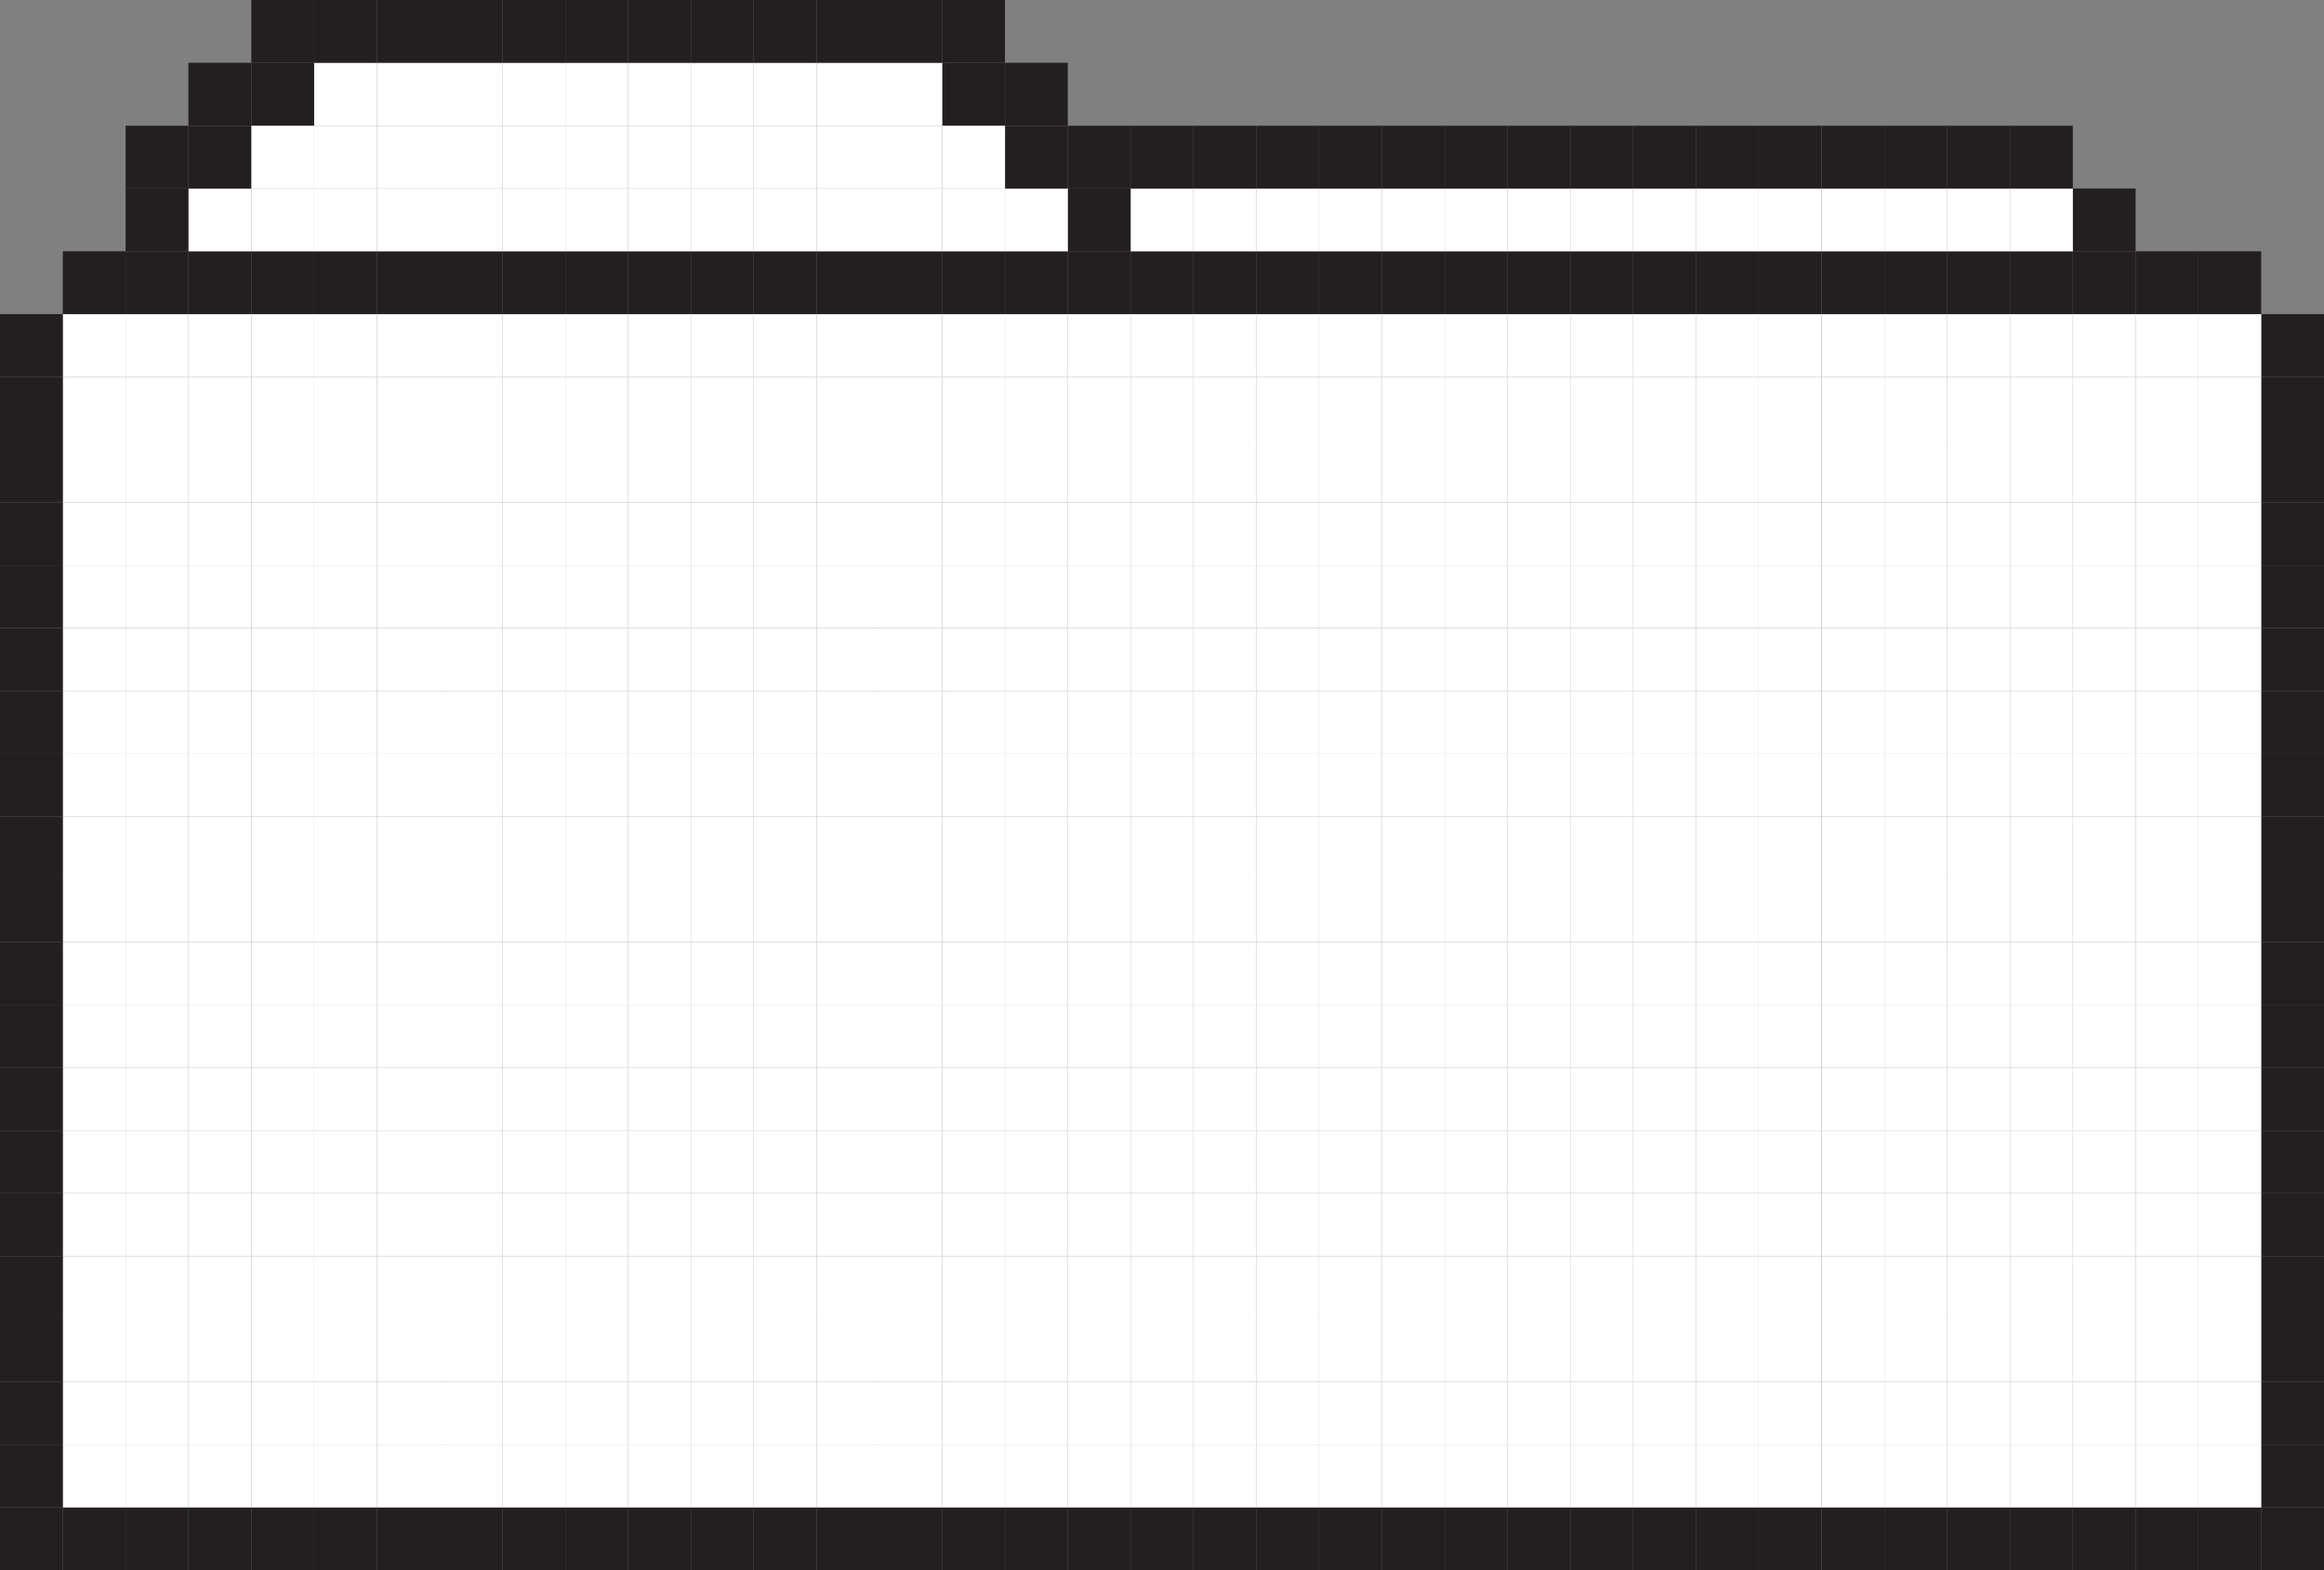 <?xml version="1.0" encoding="UTF-8"?><svg id="b" xmlns="http://www.w3.org/2000/svg" viewBox="0 0 183.19 123.78"><rect x="0" y="0" width="183.19" height="123.78" fill="#808080" stroke="none"/><defs><style>.e{fill:#fff;}.e,.f{stroke-width:0px;}.f{fill:#231f20;}</style></defs><g id="c"><g id="d"><rect class="f" x="178.24" y="118.83" width="4.95" height="4.95"/><rect class="f" x="178.24" y="113.88" width="4.95" height="4.95"/><rect class="f" x="178.24" y="108.93" width="4.95" height="4.95"/><rect class="f" x="178.24" y="103.98" width="4.95" height="4.95"/><rect class="f" x="178.24" y="99.03" width="4.95" height="4.95"/><rect class="f" x="178.24" y="94.08" width="4.95" height="4.95"/><rect class="f" x="178.24" y="89.12" width="4.95" height="4.95"/><rect class="f" x="178.24" y="84.17" width="4.95" height="4.95"/><rect class="f" x="178.24" y="79.22" width="4.95" height="4.95"/><rect class="f" x="178.24" y="74.27" width="4.95" height="4.95"/><rect class="f" x="178.24" y="69.32" width="4.95" height="4.95"/><rect class="f" x="178.24" y="64.37" width="4.95" height="4.95"/><rect class="f" x="178.24" y="59.42" width="4.95" height="4.95"/><rect class="f" x="178.24" y="54.47" width="4.95" height="4.95"/><rect class="f" x="178.24" y="49.52" width="4.95" height="4.95"/><rect class="f" x="178.24" y="44.56" width="4.95" height="4.95"/><rect class="f" x="178.24" y="39.61" width="4.95" height="4.95"/><rect class="f" x="178.24" y="34.66" width="4.95" height="4.95"/><rect class="f" x="178.24" y="29.71" width="4.95" height="4.95"/><rect class="f" x="178.24" y="24.76" width="4.95" height="4.95"/><rect class="f" x="173.29" y="118.83" width="4.95" height="4.95"/><rect class="e" x="173.29" y="113.88" width="4.95" height="4.95"/><rect class="e" x="173.29" y="108.93" width="4.95" height="4.95"/><rect class="e" x="173.29" y="103.98" width="4.95" height="4.95"/><rect class="e" x="173.29" y="99.03" width="4.95" height="4.95"/><rect class="e" x="173.29" y="94.08" width="4.95" height="4.95"/><rect class="e" x="173.29" y="89.12" width="4.95" height="4.95"/><rect class="e" x="173.29" y="84.17" width="4.95" height="4.95"/><rect class="e" x="173.29" y="79.22" width="4.95" height="4.95"/><rect class="e" x="173.29" y="74.27" width="4.95" height="4.95"/><rect class="e" x="173.29" y="69.32" width="4.95" height="4.95"/><rect class="e" x="173.29" y="64.37" width="4.95" height="4.95"/><rect class="e" x="173.29" y="59.42" width="4.95" height="4.95"/><rect class="e" x="173.29" y="54.47" width="4.95" height="4.95"/><rect class="e" x="173.29" y="49.52" width="4.95" height="4.95"/><rect class="e" x="173.29" y="44.56" width="4.95" height="4.95"/><rect class="e" x="173.29" y="39.61" width="4.95" height="4.95"/><rect class="e" x="173.29" y="34.66" width="4.95" height="4.95"/><rect class="e" x="173.29" y="29.71" width="4.95" height="4.95"/><rect class="e" x="173.29" y="24.76" width="4.95" height="4.95"/><rect class="f" x="173.29" y="19.81" width="4.95" height="4.95"/><rect class="f" x="168.34" y="118.83" width="4.95" height="4.95"/><rect class="e" x="168.34" y="113.88" width="4.95" height="4.95"/><rect class="e" x="168.34" y="108.93" width="4.95" height="4.95"/><rect class="e" x="168.34" y="103.98" width="4.95" height="4.95"/><rect class="e" x="168.34" y="99.03" width="4.95" height="4.95"/><rect class="e" x="168.34" y="94.08" width="4.95" height="4.95"/><rect class="e" x="168.34" y="89.12" width="4.95" height="4.95"/><rect class="e" x="168.34" y="84.17" width="4.95" height="4.95"/><rect class="e" x="168.34" y="79.22" width="4.95" height="4.95"/><rect class="e" x="168.34" y="74.27" width="4.95" height="4.95"/><rect class="e" x="168.34" y="69.32" width="4.95" height="4.95"/><rect class="e" x="168.34" y="64.37" width="4.95" height="4.95"/><rect class="e" x="168.34" y="59.42" width="4.95" height="4.95"/><rect class="e" x="168.34" y="54.47" width="4.95" height="4.95"/><rect class="e" x="168.34" y="49.52" width="4.95" height="4.95"/><rect class="e" x="168.34" y="44.56" width="4.95" height="4.95"/><rect class="e" x="168.34" y="39.61" width="4.95" height="4.95"/><rect class="e" x="168.34" y="34.66" width="4.95" height="4.95"/><rect class="e" x="168.34" y="29.71" width="4.95" height="4.95"/><rect class="e" x="168.34" y="24.76" width="4.95" height="4.95"/><rect class="f" x="168.34" y="19.81" width="4.95" height="4.95"/><rect class="f" x="163.39" y="118.83" width="4.95" height="4.95"/><rect class="e" x="163.39" y="113.88" width="4.95" height="4.95"/><rect class="e" x="163.39" y="108.93" width="4.95" height="4.95"/><rect class="e" x="163.39" y="103.98" width="4.95" height="4.95"/><rect class="e" x="163.39" y="99.03" width="4.95" height="4.95"/><rect class="e" x="163.39" y="94.08" width="4.95" height="4.95"/><rect class="e" x="163.39" y="89.12" width="4.95" height="4.95"/><rect class="e" x="163.39" y="84.17" width="4.95" height="4.95"/><rect class="e" x="163.39" y="79.22" width="4.95" height="4.95"/><rect class="e" x="163.39" y="74.27" width="4.95" height="4.95"/><rect class="e" x="163.39" y="69.32" width="4.95" height="4.95"/><rect class="e" x="163.39" y="64.37" width="4.95" height="4.95"/><rect class="e" x="163.39" y="59.42" width="4.95" height="4.95"/><rect class="e" x="163.39" y="54.47" width="4.95" height="4.95"/><rect class="e" x="163.39" y="49.52" width="4.95" height="4.95"/><rect class="e" x="163.39" y="44.56" width="4.95" height="4.95"/><rect class="e" x="163.39" y="39.61" width="4.95" height="4.95"/><rect class="e" x="163.39" y="34.66" width="4.95" height="4.95"/><rect class="e" x="163.39" y="29.71" width="4.95" height="4.95"/><rect class="e" x="163.39" y="24.76" width="4.95" height="4.95"/><rect class="f" x="163.39" y="19.81" width="4.95" height="4.95"/><rect class="f" x="163.39" y="14.86" width="4.95" height="4.95"/><rect class="f" x="158.44" y="118.83" width="4.95" height="4.95"/><rect class="e" x="158.44" y="113.88" width="4.95" height="4.95"/><rect class="e" x="158.44" y="108.93" width="4.95" height="4.95"/><rect class="e" x="158.44" y="103.98" width="4.95" height="4.95"/><rect class="e" x="158.44" y="99.03" width="4.95" height="4.95"/><rect class="e" x="158.44" y="94.08" width="4.95" height="4.95"/><rect class="e" x="158.44" y="89.12" width="4.95" height="4.95"/><rect class="e" x="158.44" y="84.17" width="4.95" height="4.95"/><rect class="e" x="158.44" y="79.22" width="4.95" height="4.95"/><rect class="e" x="158.44" y="74.27" width="4.95" height="4.95"/><rect class="e" x="158.44" y="69.32" width="4.95" height="4.95"/><rect class="e" x="158.44" y="64.37" width="4.95" height="4.95"/><rect class="e" x="158.44" y="59.42" width="4.95" height="4.95"/><rect class="e" x="158.44" y="54.47" width="4.95" height="4.95"/><rect class="e" x="158.44" y="49.52" width="4.95" height="4.95"/><rect class="e" x="158.44" y="44.56" width="4.95" height="4.95"/><rect class="e" x="158.44" y="39.61" width="4.95" height="4.95"/><rect class="e" x="158.44" y="34.66" width="4.95" height="4.95"/><rect class="e" x="158.44" y="29.71" width="4.95" height="4.95"/><rect class="e" x="158.44" y="24.76" width="4.95" height="4.95"/><rect class="f" x="158.44" y="19.81" width="4.95" height="4.95"/><rect class="e" x="158.44" y="14.86" width="4.95" height="4.95"/><rect class="f" x="158.44" y="9.91" width="4.95" height="4.95"/><rect class="f" x="153.49" y="118.83" width="4.95" height="4.95"/><rect class="e" x="153.49" y="113.88" width="4.95" height="4.95"/><rect class="e" x="153.49" y="108.93" width="4.95" height="4.95"/><rect class="e" x="153.49" y="103.98" width="4.95" height="4.95"/><rect class="e" x="153.49" y="99.03" width="4.95" height="4.95"/><rect class="e" x="153.49" y="94.08" width="4.95" height="4.95"/><rect class="e" x="153.49" y="89.12" width="4.95" height="4.95"/><rect class="e" x="153.49" y="84.17" width="4.95" height="4.95"/><rect class="e" x="153.49" y="79.22" width="4.95" height="4.95"/><rect class="e" x="153.49" y="74.27" width="4.95" height="4.95"/><rect class="e" x="153.49" y="69.32" width="4.95" height="4.95"/><rect class="e" x="153.49" y="64.37" width="4.95" height="4.95"/><rect class="e" x="153.49" y="59.42" width="4.95" height="4.95"/><rect class="e" x="153.49" y="54.47" width="4.95" height="4.95"/><rect class="e" x="153.49" y="49.52" width="4.95" height="4.95"/><rect class="e" x="153.49" y="44.56" width="4.95" height="4.95"/><rect class="e" x="153.49" y="39.61" width="4.95" height="4.95"/><rect class="e" x="153.49" y="34.66" width="4.95" height="4.95"/><rect class="e" x="153.49" y="29.71" width="4.95" height="4.95"/><rect class="e" x="153.49" y="24.76" width="4.95" height="4.95"/><rect class="f" x="153.49" y="19.81" width="4.95" height="4.95"/><rect class="e" x="153.49" y="14.86" width="4.95" height="4.95"/><rect class="f" x="153.49" y="9.91" width="4.95" height="4.95"/><rect class="f" x="148.54" y="118.83" width="4.95" height="4.95"/><rect class="e" x="148.54" y="113.88" width="4.95" height="4.95"/><rect class="e" x="148.54" y="108.93" width="4.95" height="4.95"/><rect class="e" x="148.54" y="103.98" width="4.95" height="4.95"/><rect class="e" x="148.54" y="99.03" width="4.95" height="4.95"/><rect class="e" x="148.54" y="94.08" width="4.95" height="4.95"/><rect class="e" x="148.54" y="89.12" width="4.95" height="4.95"/><rect class="e" x="148.54" y="84.17" width="4.95" height="4.95"/><rect class="e" x="148.54" y="79.22" width="4.95" height="4.95"/><rect class="e" x="148.54" y="74.27" width="4.95" height="4.95"/><rect class="e" x="148.54" y="69.32" width="4.95" height="4.95"/><rect class="e" x="148.54" y="64.37" width="4.95" height="4.95"/><rect class="e" x="148.54" y="59.42" width="4.95" height="4.95"/><rect class="e" x="148.54" y="54.47" width="4.95" height="4.95"/><rect class="e" x="148.54" y="49.52" width="4.95" height="4.95"/><rect class="e" x="148.54" y="44.56" width="4.95" height="4.95"/><rect class="e" x="148.54" y="39.61" width="4.95" height="4.95"/><rect class="e" x="148.54" y="34.66" width="4.95" height="4.95"/><rect class="e" x="148.54" y="29.71" width="4.95" height="4.95"/><rect class="e" x="148.54" y="24.76" width="4.95" height="4.95"/><rect class="f" x="148.54" y="19.81" width="4.95" height="4.95"/><rect class="e" x="148.54" y="14.86" width="4.95" height="4.95"/><rect class="f" x="148.54" y="9.91" width="4.95" height="4.95"/><rect class="f" x="143.59" y="118.83" width="4.95" height="4.95"/><rect class="e" x="143.59" y="113.88" width="4.95" height="4.95"/><rect class="e" x="143.59" y="108.93" width="4.95" height="4.95"/><rect class="e" x="143.59" y="103.98" width="4.95" height="4.95"/><rect class="e" x="143.59" y="99.03" width="4.95" height="4.95"/><rect class="e" x="143.59" y="94.08" width="4.95" height="4.95"/><rect class="e" x="143.59" y="89.12" width="4.95" height="4.95"/><rect class="e" x="143.59" y="84.17" width="4.95" height="4.95"/><rect class="e" x="143.59" y="79.22" width="4.95" height="4.95"/><rect class="e" x="143.59" y="74.27" width="4.95" height="4.95"/><rect class="e" x="143.59" y="69.32" width="4.95" height="4.95"/><rect class="e" x="143.59" y="64.37" width="4.95" height="4.95"/><rect class="e" x="143.59" y="59.42" width="4.95" height="4.95"/><rect class="e" x="143.59" y="54.47" width="4.95" height="4.95"/><rect class="e" x="143.59" y="49.52" width="4.95" height="4.95"/><rect class="e" x="143.59" y="44.56" width="4.95" height="4.95"/><rect class="e" x="143.59" y="39.61" width="4.95" height="4.95"/><rect class="e" x="143.59" y="34.66" width="4.95" height="4.95"/><rect class="e" x="143.59" y="29.71" width="4.95" height="4.95"/><rect class="e" x="143.59" y="24.76" width="4.95" height="4.95"/><rect class="f" x="143.59" y="19.81" width="4.95" height="4.95"/><rect class="e" x="143.59" y="14.86" width="4.95" height="4.95"/><rect class="f" x="143.59" y="9.91" width="4.95" height="4.95"/><rect class="f" x="138.63" y="118.83" width="4.95" height="4.95"/><rect class="e" x="138.63" y="113.88" width="4.95" height="4.95"/><rect class="e" x="138.63" y="108.93" width="4.95" height="4.95"/><rect class="e" x="138.63" y="103.98" width="4.95" height="4.95"/><rect class="e" x="138.63" y="99.03" width="4.95" height="4.95"/><rect class="e" x="138.63" y="94.08" width="4.95" height="4.95"/><rect class="e" x="138.63" y="89.12" width="4.95" height="4.95"/><rect class="e" x="138.63" y="84.17" width="4.95" height="4.95"/><rect class="e" x="138.63" y="79.22" width="4.95" height="4.95"/><rect class="e" x="138.63" y="74.27" width="4.95" height="4.95"/><rect class="e" x="138.63" y="69.32" width="4.95" height="4.95"/><rect class="e" x="138.63" y="64.37" width="4.95" height="4.95"/><rect class="e" x="138.63" y="59.42" width="4.95" height="4.95"/><rect class="e" x="138.63" y="54.47" width="4.95" height="4.95"/><rect class="e" x="138.63" y="49.52" width="4.95" height="4.95"/><rect class="e" x="138.63" y="44.56" width="4.95" height="4.95"/><rect class="e" x="138.63" y="39.61" width="4.95" height="4.95"/><rect class="e" x="138.63" y="34.66" width="4.95" height="4.95"/><rect class="e" x="138.63" y="29.71" width="4.95" height="4.95"/><rect class="e" x="138.63" y="24.76" width="4.95" height="4.95"/><rect class="f" x="138.63" y="19.81" width="4.95" height="4.95"/><rect class="e" x="138.63" y="14.86" width="4.95" height="4.95"/><rect class="f" x="138.63" y="9.91" width="4.95" height="4.95"/><rect class="f" x="133.68" y="118.83" width="4.95" height="4.95"/><rect class="e" x="133.68" y="113.88" width="4.95" height="4.95"/><rect class="e" x="133.68" y="108.93" width="4.95" height="4.95"/><rect class="e" x="133.68" y="103.98" width="4.95" height="4.95"/><rect class="e" x="133.68" y="99.03" width="4.95" height="4.95"/><rect class="e" x="133.68" y="94.08" width="4.95" height="4.95"/><rect class="e" x="133.68" y="89.12" width="4.95" height="4.95"/><rect class="e" x="133.68" y="84.17" width="4.95" height="4.95"/><rect class="e" x="133.68" y="79.22" width="4.95" height="4.95"/><rect class="e" x="133.68" y="74.27" width="4.95" height="4.95"/><rect class="e" x="133.68" y="69.32" width="4.95" height="4.95"/><rect class="e" x="133.68" y="64.37" width="4.95" height="4.95"/><rect class="e" x="133.68" y="59.42" width="4.95" height="4.95"/><rect class="e" x="133.68" y="54.47" width="4.95" height="4.95"/><rect class="e" x="133.68" y="49.52" width="4.95" height="4.95"/><rect class="e" x="133.68" y="44.56" width="4.95" height="4.95"/><rect class="e" x="133.68" y="39.61" width="4.95" height="4.95"/><rect class="e" x="133.68" y="34.66" width="4.95" height="4.95"/><rect class="e" x="133.68" y="29.71" width="4.95" height="4.95"/><rect class="e" x="133.68" y="24.76" width="4.95" height="4.95"/><rect class="f" x="133.68" y="19.81" width="4.95" height="4.95"/><rect class="e" x="133.68" y="14.86" width="4.95" height="4.95"/><rect class="f" x="133.68" y="9.91" width="4.95" height="4.95"/><rect class="f" x="128.73" y="118.83" width="4.95" height="4.95"/><rect class="e" x="128.73" y="113.88" width="4.95" height="4.95"/><rect class="e" x="128.73" y="108.93" width="4.95" height="4.95"/><rect class="e" x="128.73" y="103.98" width="4.95" height="4.95"/><rect class="e" x="128.73" y="99.03" width="4.95" height="4.95"/><rect class="e" x="128.73" y="94.08" width="4.95" height="4.95"/><rect class="e" x="128.73" y="89.12" width="4.95" height="4.95"/><rect class="e" x="128.73" y="84.17" width="4.95" height="4.95"/><rect class="e" x="128.73" y="79.22" width="4.95" height="4.95"/><rect class="e" x="128.73" y="74.27" width="4.95" height="4.95"/><rect class="e" x="128.73" y="69.32" width="4.95" height="4.95"/><rect class="e" x="128.73" y="64.37" width="4.95" height="4.95"/><rect class="e" x="128.73" y="59.42" width="4.95" height="4.95"/><rect class="e" x="128.73" y="54.47" width="4.95" height="4.95"/><rect class="e" x="128.73" y="49.52" width="4.95" height="4.95"/><rect class="e" x="128.73" y="44.56" width="4.95" height="4.95"/><rect class="e" x="128.73" y="39.61" width="4.95" height="4.95"/><rect class="e" x="128.73" y="34.66" width="4.95" height="4.95"/><rect class="e" x="128.73" y="29.71" width="4.95" height="4.95"/><rect class="e" x="128.73" y="24.76" width="4.95" height="4.95"/><rect class="f" x="128.73" y="19.81" width="4.95" height="4.95"/><rect class="e" x="128.73" y="14.86" width="4.95" height="4.95"/><rect class="f" x="128.73" y="9.91" width="4.95" height="4.95"/><rect class="f" x="123.78" y="118.83" width="4.95" height="4.95"/><rect class="e" x="123.78" y="113.88" width="4.95" height="4.95"/><rect class="e" x="123.78" y="108.93" width="4.95" height="4.95"/><rect class="e" x="123.78" y="103.98" width="4.95" height="4.95"/><rect class="e" x="123.78" y="99.03" width="4.95" height="4.95"/><rect class="e" x="123.78" y="94.08" width="4.95" height="4.95"/><rect class="e" x="123.78" y="89.12" width="4.95" height="4.95"/><rect class="e" x="123.78" y="84.17" width="4.95" height="4.95"/><rect class="e" x="123.78" y="79.22" width="4.95" height="4.95"/><rect class="e" x="123.78" y="74.27" width="4.95" height="4.95"/><rect class="e" x="123.78" y="69.32" width="4.95" height="4.95"/><rect class="e" x="123.78" y="64.37" width="4.95" height="4.95"/><rect class="e" x="123.78" y="59.42" width="4.95" height="4.95"/><rect class="e" x="123.78" y="54.47" width="4.95" height="4.95"/><rect class="e" x="123.78" y="49.52" width="4.95" height="4.95"/><rect class="e" x="123.78" y="44.56" width="4.95" height="4.95"/><rect class="e" x="123.78" y="39.61" width="4.95" height="4.95"/><rect class="e" x="123.78" y="34.66" width="4.95" height="4.95"/><rect class="e" x="123.78" y="29.71" width="4.95" height="4.95"/><rect class="e" x="123.78" y="24.76" width="4.95" height="4.95"/><rect class="f" x="123.78" y="19.81" width="4.95" height="4.95"/><rect class="e" x="123.78" y="14.86" width="4.95" height="4.95"/><rect class="f" x="123.78" y="9.91" width="4.95" height="4.95"/><rect class="f" x="118.83" y="118.83" width="4.95" height="4.95"/><rect class="e" x="118.83" y="113.88" width="4.95" height="4.95"/><rect class="e" x="118.83" y="108.93" width="4.95" height="4.95"/><rect class="e" x="118.83" y="103.98" width="4.95" height="4.95"/><rect class="e" x="118.83" y="99.03" width="4.95" height="4.95"/><rect class="e" x="118.83" y="94.08" width="4.95" height="4.95"/><rect class="e" x="118.83" y="89.12" width="4.95" height="4.95"/><rect class="e" x="118.83" y="84.17" width="4.95" height="4.95"/><rect class="e" x="118.83" y="79.22" width="4.95" height="4.95"/><rect class="e" x="118.83" y="74.27" width="4.95" height="4.95"/><rect class="e" x="118.83" y="69.32" width="4.95" height="4.95"/><rect class="e" x="118.83" y="64.37" width="4.95" height="4.95"/><rect class="e" x="118.83" y="59.42" width="4.95" height="4.95"/><rect class="e" x="118.83" y="54.47" width="4.95" height="4.95"/><rect class="e" x="118.83" y="49.52" width="4.95" height="4.95"/><rect class="e" x="118.83" y="44.56" width="4.95" height="4.95"/><rect class="e" x="118.83" y="39.61" width="4.95" height="4.95"/><rect class="e" x="118.83" y="34.66" width="4.95" height="4.95"/><rect class="e" x="118.83" y="29.71" width="4.95" height="4.95"/><rect class="e" x="118.83" y="24.76" width="4.95" height="4.95"/><rect class="f" x="118.83" y="19.81" width="4.95" height="4.95"/><rect class="e" x="118.83" y="14.86" width="4.95" height="4.95"/><rect class="f" x="118.83" y="9.91" width="4.95" height="4.95"/><rect class="f" x="113.88" y="118.83" width="4.95" height="4.95"/><rect class="e" x="113.88" y="113.88" width="4.95" height="4.95"/><rect class="e" x="113.88" y="108.93" width="4.95" height="4.95"/><rect class="e" x="113.88" y="103.98" width="4.95" height="4.95"/><rect class="e" x="113.88" y="99.03" width="4.95" height="4.95"/><rect class="e" x="113.88" y="94.08" width="4.95" height="4.95"/><rect class="e" x="113.88" y="89.12" width="4.95" height="4.95"/><rect class="e" x="113.88" y="84.17" width="4.95" height="4.95"/><rect class="e" x="113.88" y="79.22" width="4.95" height="4.95"/><rect class="e" x="113.88" y="74.27" width="4.95" height="4.95"/><rect class="e" x="113.88" y="69.32" width="4.95" height="4.95"/><rect class="e" x="113.88" y="64.37" width="4.95" height="4.95"/><rect class="e" x="113.88" y="59.42" width="4.95" height="4.95"/><rect class="e" x="113.88" y="54.47" width="4.95" height="4.95"/><rect class="e" x="113.88" y="49.52" width="4.95" height="4.95"/><rect class="e" x="113.88" y="44.56" width="4.95" height="4.95"/><rect class="e" x="113.88" y="39.61" width="4.95" height="4.95"/><rect class="e" x="113.88" y="34.66" width="4.95" height="4.95"/><rect class="e" x="113.88" y="29.71" width="4.95" height="4.95"/><rect class="e" x="113.88" y="24.76" width="4.95" height="4.95"/><rect class="f" x="113.88" y="19.81" width="4.95" height="4.95"/><rect class="e" x="113.88" y="14.86" width="4.95" height="4.95"/><rect class="f" x="113.88" y="9.91" width="4.95" height="4.95"/><rect class="f" x="108.93" y="118.83" width="4.95" height="4.95"/><rect class="e" x="108.93" y="113.88" width="4.95" height="4.95"/><rect class="e" x="108.93" y="108.93" width="4.95" height="4.95"/><rect class="e" x="108.93" y="103.98" width="4.95" height="4.95"/><rect class="e" x="108.93" y="99.03" width="4.95" height="4.95"/><rect class="e" x="108.93" y="94.08" width="4.95" height="4.95"/><rect class="e" x="108.93" y="89.12" width="4.95" height="4.95"/><rect class="e" x="108.93" y="84.17" width="4.95" height="4.95"/><rect class="e" x="108.93" y="79.22" width="4.95" height="4.95"/><rect class="e" x="108.93" y="74.27" width="4.95" height="4.95"/><rect class="e" x="108.93" y="69.32" width="4.95" height="4.95"/><rect class="e" x="108.93" y="64.37" width="4.95" height="4.95"/><rect class="e" x="108.93" y="59.42" width="4.95" height="4.95"/><rect class="e" x="108.93" y="54.47" width="4.95" height="4.95"/><rect class="e" x="108.93" y="49.52" width="4.95" height="4.95"/><rect class="e" x="108.93" y="44.56" width="4.95" height="4.95"/><rect class="e" x="108.93" y="39.61" width="4.95" height="4.95"/><rect class="e" x="108.93" y="34.66" width="4.95" height="4.95"/><rect class="e" x="108.93" y="29.71" width="4.95" height="4.95"/><rect class="e" x="108.93" y="24.76" width="4.95" height="4.95"/><rect class="f" x="108.93" y="19.81" width="4.95" height="4.95"/><rect class="e" x="108.93" y="14.86" width="4.95" height="4.95"/><rect class="f" x="108.93" y="9.91" width="4.95" height="4.95"/><rect class="f" x="103.98" y="118.83" width="4.95" height="4.95"/><rect class="e" x="103.98" y="113.88" width="4.95" height="4.95"/><rect class="e" x="103.98" y="108.93" width="4.95" height="4.95"/><rect class="e" x="103.98" y="103.98" width="4.95" height="4.95"/><rect class="e" x="103.98" y="99.03" width="4.95" height="4.95"/><rect class="e" x="103.98" y="94.08" width="4.95" height="4.95"/><rect class="e" x="103.98" y="89.12" width="4.95" height="4.95"/><rect class="e" x="103.98" y="84.17" width="4.95" height="4.95"/><rect class="e" x="103.98" y="79.22" width="4.95" height="4.95"/><rect class="e" x="103.98" y="74.27" width="4.95" height="4.95"/><rect class="e" x="103.98" y="69.32" width="4.95" height="4.95"/><rect class="e" x="103.98" y="64.37" width="4.95" height="4.95"/><rect class="e" x="103.98" y="59.42" width="4.95" height="4.95"/><rect class="e" x="103.98" y="54.47" width="4.95" height="4.95"/><rect class="e" x="103.98" y="49.52" width="4.95" height="4.95"/><rect class="e" x="103.98" y="44.56" width="4.95" height="4.95"/><rect class="e" x="103.98" y="39.61" width="4.95" height="4.95"/><rect class="e" x="103.98" y="34.66" width="4.95" height="4.95"/><rect class="e" x="103.98" y="29.71" width="4.95" height="4.95"/><rect class="e" x="103.98" y="24.76" width="4.95" height="4.95"/><rect class="f" x="103.98" y="19.81" width="4.95" height="4.95"/><rect class="e" x="103.98" y="14.86" width="4.95" height="4.95"/><rect class="f" x="103.98" y="9.91" width="4.95" height="4.95"/><rect class="f" x="99.02" y="118.83" width="4.95" height="4.95"/><rect class="e" x="99.02" y="113.88" width="4.95" height="4.95"/><rect class="e" x="99.02" y="108.93" width="4.95" height="4.95"/><rect class="e" x="99.02" y="103.98" width="4.95" height="4.95"/><rect class="e" x="99.02" y="99.03" width="4.95" height="4.95"/><rect class="e" x="99.02" y="94.08" width="4.95" height="4.95"/><rect class="e" x="99.02" y="89.12" width="4.95" height="4.95"/><rect class="e" x="99.02" y="84.17" width="4.95" height="4.95"/><rect class="e" x="99.02" y="79.22" width="4.95" height="4.95"/><rect class="e" x="99.02" y="74.27" width="4.95" height="4.95"/><rect class="e" x="99.02" y="69.32" width="4.95" height="4.95"/><rect class="e" x="99.02" y="64.37" width="4.95" height="4.95"/><rect class="e" x="99.02" y="59.42" width="4.95" height="4.95"/><rect class="e" x="99.02" y="54.47" width="4.95" height="4.95"/><rect class="e" x="99.02" y="49.52" width="4.95" height="4.95"/><rect class="e" x="99.02" y="44.56" width="4.95" height="4.95"/><rect class="e" x="99.02" y="39.61" width="4.95" height="4.95"/><rect class="e" x="99.02" y="34.66" width="4.95" height="4.95"/><rect class="e" x="99.02" y="29.71" width="4.95" height="4.95"/><rect class="e" x="99.02" y="24.76" width="4.95" height="4.95"/><rect class="f" x="99.02" y="19.81" width="4.95" height="4.95"/><rect class="e" x="99.02" y="14.86" width="4.95" height="4.95"/><rect class="f" x="99.02" y="9.91" width="4.95" height="4.95"/><rect class="f" x="94.07" y="118.83" width="4.95" height="4.95"/><rect class="e" x="94.07" y="113.88" width="4.95" height="4.95"/><rect class="e" x="94.07" y="108.93" width="4.95" height="4.95"/><rect class="e" x="94.07" y="103.98" width="4.95" height="4.95"/><rect class="e" x="94.07" y="99.03" width="4.95" height="4.95"/><rect class="e" x="94.07" y="94.08" width="4.95" height="4.95"/><rect class="e" x="94.07" y="89.12" width="4.95" height="4.95"/><rect class="e" x="94.07" y="84.17" width="4.95" height="4.95"/><rect class="e" x="94.07" y="79.22" width="4.95" height="4.95"/><rect class="e" x="94.07" y="74.27" width="4.95" height="4.95"/><rect class="e" x="94.07" y="69.32" width="4.95" height="4.95"/><rect class="e" x="94.07" y="64.37" width="4.95" height="4.95"/><rect class="e" x="94.07" y="59.42" width="4.95" height="4.95"/><rect class="e" x="94.07" y="54.47" width="4.95" height="4.95"/><rect class="e" x="94.07" y="49.52" width="4.95" height="4.95"/><rect class="e" x="94.07" y="44.56" width="4.95" height="4.95"/><rect class="e" x="94.07" y="39.61" width="4.95" height="4.95"/><rect class="e" x="94.07" y="34.66" width="4.95" height="4.95"/><rect class="e" x="94.07" y="29.71" width="4.95" height="4.95"/><rect class="e" x="94.07" y="24.76" width="4.95" height="4.95"/><rect class="f" x="94.07" y="19.81" width="4.95" height="4.95"/><rect class="e" x="94.07" y="14.86" width="4.95" height="4.95"/><rect class="f" x="94.07" y="9.91" width="4.95" height="4.95"/><rect class="f" x="89.12" y="118.83" width="4.95" height="4.95"/><rect class="e" x="89.12" y="113.88" width="4.95" height="4.95"/><rect class="e" x="89.12" y="108.93" width="4.95" height="4.95"/><rect class="e" x="89.12" y="103.98" width="4.95" height="4.95"/><rect class="e" x="89.12" y="99.03" width="4.95" height="4.95"/><rect class="e" x="89.12" y="94.08" width="4.95" height="4.95"/><rect class="e" x="89.12" y="89.12" width="4.95" height="4.95"/><rect class="e" x="89.12" y="84.17" width="4.95" height="4.95"/><rect class="e" x="89.12" y="79.22" width="4.95" height="4.95"/><rect class="e" x="89.12" y="74.27" width="4.95" height="4.95"/><rect class="e" x="89.12" y="69.32" width="4.95" height="4.95"/><rect class="e" x="89.12" y="64.37" width="4.95" height="4.95"/><rect class="e" x="89.12" y="59.42" width="4.95" height="4.95"/><rect class="e" x="89.12" y="54.47" width="4.95" height="4.95"/><rect class="e" x="89.12" y="49.52" width="4.95" height="4.95"/><rect class="e" x="89.12" y="44.56" width="4.95" height="4.95"/><rect class="e" x="89.12" y="39.61" width="4.95" height="4.95"/><rect class="e" x="89.12" y="34.66" width="4.95" height="4.95"/><rect class="e" x="89.12" y="29.71" width="4.95" height="4.95"/><rect class="e" x="89.12" y="24.76" width="4.95" height="4.95"/><rect class="f" x="89.12" y="19.81" width="4.95" height="4.95"/><rect class="e" x="89.12" y="14.86" width="4.95" height="4.95"/><rect class="f" x="89.12" y="9.91" width="4.95" height="4.95"/><rect class="f" x="84.17" y="118.83" width="4.95" height="4.95"/><rect class="e" x="84.17" y="113.88" width="4.95" height="4.95"/><rect class="e" x="84.17" y="108.93" width="4.95" height="4.95"/><rect class="e" x="84.17" y="103.98" width="4.95" height="4.95"/><rect class="e" x="84.17" y="99.03" width="4.95" height="4.95"/><rect class="e" x="84.17" y="94.08" width="4.95" height="4.95"/><rect class="e" x="84.17" y="89.12" width="4.95" height="4.95"/><rect class="e" x="84.17" y="84.17" width="4.95" height="4.95"/><rect class="e" x="84.17" y="79.22" width="4.95" height="4.95"/><rect class="e" x="84.17" y="74.27" width="4.95" height="4.95"/><rect class="e" x="84.17" y="69.32" width="4.95" height="4.95"/><rect class="e" x="84.17" y="64.37" width="4.95" height="4.95"/><rect class="e" x="84.17" y="59.42" width="4.95" height="4.95"/><rect class="e" x="84.17" y="54.47" width="4.95" height="4.95"/><rect class="e" x="84.17" y="49.52" width="4.95" height="4.95"/><rect class="e" x="84.17" y="44.56" width="4.95" height="4.95"/><rect class="e" x="84.17" y="39.61" width="4.95" height="4.95"/><rect class="e" x="84.17" y="34.66" width="4.95" height="4.95"/><rect class="e" x="84.17" y="29.71" width="4.95" height="4.95"/><rect class="e" x="84.17" y="24.76" width="4.95" height="4.95"/><rect class="f" x="84.17" y="19.81" width="4.95" height="4.95"/><rect class="f" x="84.17" y="14.86" width="4.95" height="4.95"/><rect class="f" x="84.17" y="9.91" width="4.95" height="4.95"/><rect class="f" x="79.22" y="118.83" width="4.95" height="4.95"/><rect class="e" x="79.22" y="113.88" width="4.95" height="4.95"/><rect class="e" x="79.22" y="108.93" width="4.95" height="4.95"/><rect class="e" x="79.22" y="103.98" width="4.95" height="4.95"/><rect class="e" x="79.22" y="99.03" width="4.95" height="4.95"/><rect class="e" x="79.22" y="94.08" width="4.95" height="4.95"/><rect class="e" x="79.22" y="89.12" width="4.95" height="4.95"/><rect class="e" x="79.22" y="84.17" width="4.95" height="4.95"/><rect class="e" x="79.22" y="79.22" width="4.95" height="4.95"/><rect class="e" x="79.22" y="74.27" width="4.95" height="4.95"/><rect class="e" x="79.22" y="69.32" width="4.95" height="4.95"/><rect class="e" x="79.22" y="64.37" width="4.95" height="4.95"/><rect class="e" x="79.22" y="59.42" width="4.95" height="4.95"/><rect class="e" x="79.22" y="54.47" width="4.95" height="4.95"/><rect class="e" x="79.22" y="49.52" width="4.95" height="4.95"/><rect class="e" x="79.22" y="44.56" width="4.95" height="4.95"/><rect class="e" x="79.22" y="39.61" width="4.95" height="4.95"/><rect class="e" x="79.22" y="34.66" width="4.95" height="4.95"/><rect class="e" x="79.22" y="29.71" width="4.95" height="4.95"/><rect class="e" x="79.22" y="24.76" width="4.95" height="4.95"/><rect class="f" x="79.22" y="19.81" width="4.95" height="4.95"/><rect class="e" x="79.22" y="14.86" width="4.95" height="4.95"/><rect class="f" x="79.22" y="9.91" width="4.95" height="4.95"/><rect class="f" x="79.22" y="4.95" width="4.95" height="4.95"/><rect class="f" x="74.27" y="118.83" width="4.95" height="4.95"/><rect class="e" x="74.27" y="113.88" width="4.95" height="4.95"/><rect class="e" x="74.27" y="108.93" width="4.95" height="4.95"/><rect class="e" x="74.27" y="103.98" width="4.95" height="4.95"/><rect class="e" x="74.27" y="99.03" width="4.95" height="4.95"/><rect class="e" x="74.27" y="94.08" width="4.95" height="4.95"/><rect class="e" x="74.27" y="89.12" width="4.95" height="4.95"/><rect class="e" x="74.27" y="84.17" width="4.95" height="4.95"/><rect class="e" x="74.27" y="79.22" width="4.95" height="4.95"/><rect class="e" x="74.27" y="74.27" width="4.95" height="4.95"/><rect class="e" x="74.27" y="69.32" width="4.95" height="4.95"/><rect class="e" x="74.27" y="64.37" width="4.95" height="4.95"/><rect class="e" x="74.27" y="59.42" width="4.95" height="4.95"/><rect class="e" x="74.27" y="54.47" width="4.95" height="4.95"/><rect class="e" x="74.27" y="49.52" width="4.95" height="4.95"/><rect class="e" x="74.27" y="44.56" width="4.95" height="4.95"/><rect class="e" x="74.27" y="39.61" width="4.95" height="4.95"/><rect class="e" x="74.27" y="34.66" width="4.95" height="4.95"/><rect class="e" x="74.27" y="29.71" width="4.95" height="4.95"/><rect class="e" x="74.27" y="24.76" width="4.95" height="4.95"/><rect class="f" x="74.27" y="19.81" width="4.95" height="4.95"/><rect class="e" x="74.27" y="14.86" width="4.95" height="4.95"/><rect class="e" x="74.27" y="9.91" width="4.95" height="4.95"/><rect class="f" x="74.27" y="4.95" width="4.95" height="4.95"/><rect class="f" x="74.27" width="4.95" height="4.95"/><rect class="f" x="69.32" y="118.83" width="4.95" height="4.95"/><rect class="e" x="69.32" y="113.88" width="4.95" height="4.95"/><rect class="e" x="69.32" y="108.93" width="4.95" height="4.95"/><rect class="e" x="69.32" y="103.98" width="4.95" height="4.95"/><rect class="e" x="69.32" y="99.03" width="4.95" height="4.95"/><rect class="e" x="69.32" y="94.08" width="4.95" height="4.95"/><rect class="e" x="69.32" y="89.12" width="4.95" height="4.95"/><rect class="e" x="69.32" y="84.17" width="4.95" height="4.95"/><rect class="e" x="69.32" y="79.22" width="4.95" height="4.95"/><rect class="e" x="69.32" y="74.27" width="4.95" height="4.95"/><rect class="e" x="69.32" y="69.32" width="4.95" height="4.95"/><rect class="e" x="69.32" y="64.37" width="4.95" height="4.95"/><rect class="e" x="69.32" y="59.42" width="4.95" height="4.95"/><rect class="e" x="69.32" y="54.47" width="4.95" height="4.95"/><rect class="e" x="69.32" y="49.52" width="4.95" height="4.95"/><rect class="e" x="69.32" y="44.56" width="4.95" height="4.95"/><rect class="e" x="69.32" y="39.61" width="4.95" height="4.95"/><rect class="e" x="69.32" y="34.66" width="4.95" height="4.95"/><rect class="e" x="69.32" y="29.71" width="4.95" height="4.95"/><rect class="e" x="69.32" y="24.76" width="4.95" height="4.95"/><rect class="f" x="69.32" y="19.81" width="4.95" height="4.95"/><rect class="e" x="69.32" y="14.86" width="4.95" height="4.95"/><rect class="e" x="69.32" y="9.91" width="4.95" height="4.95"/><rect class="e" x="69.32" y="4.95" width="4.95" height="4.95"/><rect class="f" x="69.32" width="4.95" height="4.95"/><rect class="f" x="64.37" y="118.83" width="4.95" height="4.95"/><rect class="e" x="64.37" y="113.88" width="4.95" height="4.95"/><rect class="e" x="64.37" y="108.93" width="4.95" height="4.95"/><rect class="e" x="64.37" y="103.98" width="4.95" height="4.95"/><rect class="e" x="64.37" y="99.03" width="4.95" height="4.95"/><rect class="e" x="64.37" y="94.08" width="4.95" height="4.95"/><rect class="e" x="64.37" y="89.12" width="4.95" height="4.95"/><rect class="e" x="64.37" y="84.17" width="4.95" height="4.95"/><rect class="e" x="64.37" y="79.22" width="4.95" height="4.95"/><rect class="e" x="64.37" y="74.27" width="4.95" height="4.95"/><rect class="e" x="64.37" y="69.32" width="4.95" height="4.95"/><rect class="e" x="64.37" y="64.37" width="4.95" height="4.95"/><rect class="e" x="64.37" y="59.42" width="4.95" height="4.95"/><rect class="e" x="64.37" y="54.47" width="4.95" height="4.95"/><rect class="e" x="64.37" y="49.52" width="4.95" height="4.95"/><rect class="e" x="64.37" y="44.56" width="4.95" height="4.95"/><rect class="e" x="64.37" y="39.61" width="4.95" height="4.95"/><rect class="e" x="64.37" y="34.66" width="4.95" height="4.95"/><rect class="e" x="64.37" y="29.71" width="4.95" height="4.95"/><rect class="e" x="64.37" y="24.76" width="4.95" height="4.95"/><rect class="f" x="64.37" y="19.81" width="4.95" height="4.95"/><rect class="e" x="64.37" y="14.86" width="4.95" height="4.95"/><rect class="e" x="64.37" y="9.91" width="4.95" height="4.95"/><rect class="e" x="64.37" y="4.95" width="4.95" height="4.95"/><rect class="f" x="64.37" width="4.95" height="4.95"/><rect class="f" x="59.42" y="118.83" width="4.95" height="4.95"/><rect class="e" x="59.42" y="113.88" width="4.95" height="4.95"/><rect class="e" x="59.42" y="108.93" width="4.95" height="4.95"/><rect class="e" x="59.42" y="103.98" width="4.95" height="4.95"/><rect class="e" x="59.42" y="99.03" width="4.95" height="4.95"/><rect class="e" x="59.42" y="94.08" width="4.95" height="4.95"/><rect class="e" x="59.42" y="89.12" width="4.95" height="4.95"/><rect class="e" x="59.42" y="84.17" width="4.95" height="4.95"/><rect class="e" x="59.42" y="79.22" width="4.95" height="4.95"/><rect class="e" x="59.42" y="74.27" width="4.95" height="4.95"/><rect class="e" x="59.42" y="69.32" width="4.95" height="4.95"/><rect class="e" x="59.42" y="64.37" width="4.95" height="4.95"/><rect class="e" x="59.42" y="59.42" width="4.95" height="4.95"/><rect class="e" x="59.42" y="54.47" width="4.95" height="4.95"/><rect class="e" x="59.42" y="49.52" width="4.95" height="4.95"/><rect class="e" x="59.42" y="44.56" width="4.95" height="4.95"/><rect class="e" x="59.42" y="39.61" width="4.95" height="4.95"/><rect class="e" x="59.42" y="34.66" width="4.95" height="4.95"/><rect class="e" x="59.42" y="29.71" width="4.95" height="4.95"/><rect class="e" x="59.42" y="24.76" width="4.95" height="4.95"/><rect class="f" x="59.42" y="19.81" width="4.95" height="4.95"/><rect class="e" x="59.42" y="14.86" width="4.95" height="4.95"/><rect class="e" x="59.42" y="9.91" width="4.95" height="4.95"/><rect class="e" x="59.42" y="4.95" width="4.95" height="4.95"/><rect class="f" x="59.42" width="4.95" height="4.95"/><rect class="f" x="54.46" y="118.83" width="4.95" height="4.95"/><rect class="e" x="54.46" y="113.88" width="4.95" height="4.95"/><rect class="e" x="54.46" y="108.93" width="4.95" height="4.95"/><rect class="e" x="54.46" y="103.98" width="4.95" height="4.95"/><rect class="e" x="54.46" y="99.03" width="4.95" height="4.95"/><rect class="e" x="54.46" y="94.08" width="4.95" height="4.95"/><rect class="e" x="54.46" y="89.12" width="4.95" height="4.95"/><rect class="e" x="54.46" y="84.17" width="4.95" height="4.95"/><rect class="e" x="54.46" y="79.22" width="4.95" height="4.95"/><rect class="e" x="54.46" y="74.27" width="4.95" height="4.95"/><rect class="e" x="54.46" y="69.32" width="4.95" height="4.95"/><rect class="e" x="54.46" y="64.37" width="4.95" height="4.95"/><rect class="e" x="54.46" y="59.42" width="4.95" height="4.95"/><rect class="e" x="54.46" y="54.47" width="4.95" height="4.95"/><rect class="e" x="54.46" y="49.52" width="4.95" height="4.95"/><rect class="e" x="54.46" y="44.56" width="4.95" height="4.95"/><rect class="e" x="54.46" y="39.61" width="4.95" height="4.95"/><rect class="e" x="54.46" y="34.66" width="4.95" height="4.95"/><rect class="e" x="54.46" y="29.71" width="4.95" height="4.95"/><rect class="e" x="54.46" y="24.76" width="4.95" height="4.95"/><rect class="f" x="54.46" y="19.81" width="4.95" height="4.95"/><rect class="e" x="54.46" y="14.86" width="4.95" height="4.95"/><rect class="e" x="54.46" y="9.91" width="4.95" height="4.95"/><rect class="e" x="54.46" y="4.95" width="4.95" height="4.95"/><rect class="f" x="54.46" width="4.95" height="4.95"/><rect class="f" x="49.51" y="118.83" width="4.95" height="4.95"/><rect class="e" x="49.51" y="113.88" width="4.95" height="4.95"/><rect class="e" x="49.51" y="108.93" width="4.95" height="4.95"/><rect class="e" x="49.51" y="103.98" width="4.95" height="4.95"/><rect class="e" x="49.51" y="99.03" width="4.95" height="4.95"/><rect class="e" x="49.51" y="94.08" width="4.95" height="4.95"/><rect class="e" x="49.51" y="89.12" width="4.95" height="4.95"/><rect class="e" x="49.51" y="84.17" width="4.95" height="4.95"/><rect class="e" x="49.51" y="79.22" width="4.95" height="4.95"/><rect class="e" x="49.51" y="74.27" width="4.95" height="4.95"/><rect class="e" x="49.51" y="69.32" width="4.95" height="4.95"/><rect class="e" x="49.51" y="64.37" width="4.95" height="4.95"/><rect class="e" x="49.51" y="59.42" width="4.95" height="4.95"/><rect class="e" x="49.51" y="54.47" width="4.95" height="4.95"/><rect class="e" x="49.51" y="49.52" width="4.95" height="4.95"/><rect class="e" x="49.51" y="44.56" width="4.95" height="4.95"/><rect class="e" x="49.51" y="39.61" width="4.95" height="4.95"/><rect class="e" x="49.51" y="34.66" width="4.95" height="4.95"/><rect class="e" x="49.51" y="29.71" width="4.95" height="4.95"/><rect class="e" x="49.51" y="24.76" width="4.95" height="4.95"/><rect class="f" x="49.51" y="19.81" width="4.95" height="4.95"/><rect class="e" x="49.51" y="14.86" width="4.95" height="4.95"/><rect class="e" x="49.51" y="9.91" width="4.95" height="4.95"/><rect class="e" x="49.51" y="4.95" width="4.95" height="4.95"/><rect class="f" x="49.51" width="4.95" height="4.95"/><rect class="f" x="44.56" y="118.83" width="4.95" height="4.95"/><rect class="e" x="44.56" y="113.88" width="4.95" height="4.95"/><rect class="e" x="44.56" y="108.93" width="4.95" height="4.95"/><rect class="e" x="44.56" y="103.98" width="4.95" height="4.95"/><rect class="e" x="44.56" y="99.03" width="4.95" height="4.95"/><rect class="e" x="44.56" y="94.08" width="4.95" height="4.95"/><rect class="e" x="44.56" y="89.12" width="4.95" height="4.95"/><rect class="e" x="44.56" y="84.17" width="4.95" height="4.95"/><rect class="e" x="44.56" y="79.22" width="4.95" height="4.95"/><rect class="e" x="44.56" y="74.27" width="4.95" height="4.95"/><rect class="e" x="44.56" y="69.32" width="4.95" height="4.95"/><rect class="e" x="44.56" y="64.37" width="4.95" height="4.95"/><rect class="e" x="44.56" y="59.42" width="4.95" height="4.95"/><rect class="e" x="44.56" y="54.47" width="4.95" height="4.95"/><rect class="e" x="44.56" y="49.52" width="4.95" height="4.95"/><rect class="e" x="44.56" y="44.56" width="4.95" height="4.95"/><rect class="e" x="44.56" y="39.61" width="4.95" height="4.95"/><rect class="e" x="44.56" y="34.66" width="4.95" height="4.95"/><rect class="e" x="44.56" y="29.71" width="4.95" height="4.95"/><rect class="e" x="44.56" y="24.76" width="4.95" height="4.95"/><rect class="f" x="44.56" y="19.81" width="4.95" height="4.95"/><rect class="e" x="44.56" y="14.86" width="4.95" height="4.95"/><rect class="e" x="44.56" y="9.91" width="4.95" height="4.95"/><rect class="e" x="44.56" y="4.95" width="4.95" height="4.95"/><rect class="f" x="44.56" width="4.95" height="4.95"/><rect class="f" x="39.61" y="118.83" width="4.95" height="4.95"/><rect class="e" x="39.61" y="113.88" width="4.95" height="4.95"/><rect class="e" x="39.61" y="108.93" width="4.95" height="4.95"/><rect class="e" x="39.61" y="103.98" width="4.95" height="4.95"/><rect class="e" x="39.61" y="99.03" width="4.95" height="4.95"/><rect class="e" x="39.61" y="94.08" width="4.95" height="4.95"/><rect class="e" x="39.61" y="89.12" width="4.95" height="4.95"/><rect class="e" x="39.61" y="84.17" width="4.95" height="4.95"/><rect class="e" x="39.61" y="79.22" width="4.95" height="4.95"/><rect class="e" x="39.61" y="74.27" width="4.95" height="4.95"/><rect class="e" x="39.61" y="69.32" width="4.95" height="4.95"/><rect class="e" x="39.61" y="64.37" width="4.95" height="4.95"/><rect class="e" x="39.61" y="59.42" width="4.95" height="4.95"/><rect class="e" x="39.61" y="54.47" width="4.95" height="4.95"/><rect class="e" x="39.61" y="49.52" width="4.95" height="4.95"/><rect class="e" x="39.61" y="44.56" width="4.95" height="4.95"/><rect class="e" x="39.61" y="39.61" width="4.95" height="4.95"/><rect class="e" x="39.61" y="34.66" width="4.95" height="4.95"/><rect class="e" x="39.61" y="29.71" width="4.95" height="4.95"/><rect class="e" x="39.61" y="24.76" width="4.95" height="4.95"/><rect class="f" x="39.61" y="19.81" width="4.95" height="4.95"/><rect class="e" x="39.61" y="14.86" width="4.95" height="4.95"/><rect class="e" x="39.61" y="9.91" width="4.95" height="4.95"/><rect class="e" x="39.61" y="4.95" width="4.95" height="4.95"/><rect class="f" x="39.61" width="4.95" height="4.95"/><rect class="f" x="34.66" y="118.83" width="4.95" height="4.95"/><rect class="e" x="34.66" y="113.88" width="4.95" height="4.95"/><rect class="e" x="34.66" y="108.93" width="4.95" height="4.95"/><rect class="e" x="34.66" y="103.98" width="4.95" height="4.95"/><rect class="e" x="34.66" y="99.03" width="4.95" height="4.95"/><rect class="e" x="34.66" y="94.08" width="4.95" height="4.95"/><rect class="e" x="34.66" y="89.12" width="4.95" height="4.95"/><rect class="e" x="34.66" y="84.17" width="4.95" height="4.95"/><rect class="e" x="34.66" y="79.22" width="4.95" height="4.95"/><rect class="e" x="34.66" y="74.27" width="4.95" height="4.95"/><rect class="e" x="34.66" y="69.32" width="4.95" height="4.95"/><rect class="e" x="34.66" y="64.37" width="4.95" height="4.95"/><rect class="e" x="34.66" y="59.42" width="4.95" height="4.95"/><rect class="e" x="34.66" y="54.47" width="4.95" height="4.95"/><rect class="e" x="34.66" y="49.52" width="4.95" height="4.95"/><rect class="e" x="34.66" y="44.56" width="4.95" height="4.95"/><rect class="e" x="34.66" y="39.61" width="4.95" height="4.95"/><rect class="e" x="34.66" y="34.66" width="4.95" height="4.95"/><rect class="e" x="34.66" y="29.71" width="4.95" height="4.95"/><rect class="e" x="34.66" y="24.76" width="4.95" height="4.95"/><rect class="f" x="34.66" y="19.81" width="4.95" height="4.95"/><rect class="e" x="34.66" y="14.86" width="4.95" height="4.95"/><rect class="e" x="34.66" y="9.91" width="4.95" height="4.95"/><rect class="e" x="34.66" y="4.95" width="4.95" height="4.95"/><rect class="f" x="34.66" width="4.95" height="4.95"/><rect class="f" x="29.71" y="118.83" width="4.95" height="4.95"/><rect class="e" x="29.71" y="113.88" width="4.95" height="4.95"/><rect class="e" x="29.71" y="108.93" width="4.95" height="4.95"/><rect class="e" x="29.71" y="103.98" width="4.95" height="4.95"/><rect class="e" x="29.71" y="99.03" width="4.95" height="4.95"/><rect class="e" x="29.71" y="94.08" width="4.95" height="4.95"/><rect class="e" x="29.71" y="89.12" width="4.95" height="4.95"/><rect class="e" x="29.71" y="84.17" width="4.95" height="4.95"/><rect class="e" x="29.71" y="79.22" width="4.95" height="4.95"/><rect class="e" x="29.71" y="74.27" width="4.95" height="4.95"/><rect class="e" x="29.71" y="69.32" width="4.95" height="4.95"/><rect class="e" x="29.71" y="64.37" width="4.95" height="4.95"/><rect class="e" x="29.71" y="59.42" width="4.95" height="4.95"/><rect class="e" x="29.71" y="54.47" width="4.95" height="4.95"/><rect class="e" x="29.71" y="49.52" width="4.95" height="4.95"/><rect class="e" x="29.71" y="44.56" width="4.95" height="4.95"/><rect class="e" x="29.71" y="39.61" width="4.95" height="4.95"/><rect class="e" x="29.71" y="34.66" width="4.95" height="4.95"/><rect class="e" x="29.71" y="29.71" width="4.95" height="4.95"/><rect class="e" x="29.71" y="24.76" width="4.95" height="4.95"/><rect class="f" x="29.71" y="19.81" width="4.95" height="4.95"/><rect class="e" x="29.71" y="14.86" width="4.95" height="4.95"/><rect class="e" x="29.71" y="9.91" width="4.95" height="4.95"/><rect class="e" x="29.71" y="4.95" width="4.95" height="4.95"/><rect class="f" x="29.71" width="4.95" height="4.95"/><rect class="f" x="24.76" y="118.83" width="4.95" height="4.95"/><rect class="e" x="24.76" y="113.88" width="4.95" height="4.95"/><rect class="e" x="24.76" y="108.93" width="4.95" height="4.95"/><rect class="e" x="24.76" y="103.98" width="4.95" height="4.95"/><rect class="e" x="24.76" y="99.03" width="4.95" height="4.95"/><rect class="e" x="24.76" y="94.08" width="4.95" height="4.95"/><rect class="e" x="24.76" y="89.12" width="4.95" height="4.95"/><rect class="e" x="24.76" y="84.17" width="4.95" height="4.95"/><rect class="e" x="24.76" y="79.22" width="4.95" height="4.95"/><rect class="e" x="24.76" y="74.27" width="4.95" height="4.95"/><rect class="e" x="24.76" y="69.32" width="4.95" height="4.95"/><rect class="e" x="24.76" y="64.37" width="4.95" height="4.95"/><rect class="e" x="24.76" y="59.42" width="4.95" height="4.95"/><rect class="e" x="24.76" y="54.47" width="4.95" height="4.95"/><rect class="e" x="24.76" y="49.52" width="4.95" height="4.95"/><rect class="e" x="24.76" y="44.56" width="4.95" height="4.95"/><rect class="e" x="24.76" y="39.61" width="4.95" height="4.95"/><rect class="e" x="24.76" y="34.66" width="4.95" height="4.95"/><rect class="e" x="24.76" y="29.71" width="4.95" height="4.95"/><rect class="e" x="24.76" y="24.76" width="4.95" height="4.95"/><rect class="f" x="24.76" y="19.81" width="4.95" height="4.95"/><rect class="e" x="24.76" y="14.86" width="4.95" height="4.95"/><rect class="e" x="24.76" y="9.91" width="4.95" height="4.95"/><rect class="e" x="24.76" y="4.95" width="4.95" height="4.95"/><rect class="f" x="24.76" width="4.95" height="4.95"/><rect class="f" x="19.81" y="118.83" width="4.95" height="4.95"/><rect class="e" x="19.81" y="113.88" width="4.95" height="4.95"/><rect class="e" x="19.81" y="108.93" width="4.95" height="4.95"/><rect class="e" x="19.81" y="103.98" width="4.95" height="4.95"/><rect class="e" x="19.81" y="99.03" width="4.95" height="4.95"/><rect class="e" x="19.81" y="94.08" width="4.95" height="4.95"/><rect class="e" x="19.81" y="89.12" width="4.95" height="4.95"/><rect class="e" x="19.81" y="84.17" width="4.95" height="4.95"/><rect class="e" x="19.81" y="79.22" width="4.95" height="4.95"/><rect class="e" x="19.81" y="74.27" width="4.95" height="4.95"/><rect class="e" x="19.81" y="69.32" width="4.95" height="4.95"/><rect class="e" x="19.81" y="64.37" width="4.95" height="4.95"/><rect class="e" x="19.81" y="59.42" width="4.95" height="4.95"/><rect class="e" x="19.81" y="54.47" width="4.95" height="4.95"/><rect class="e" x="19.81" y="49.52" width="4.95" height="4.95"/><rect class="e" x="19.81" y="44.56" width="4.95" height="4.95"/><rect class="e" x="19.81" y="39.61" width="4.95" height="4.95"/><rect class="e" x="19.81" y="34.66" width="4.95" height="4.95"/><rect class="e" x="19.81" y="29.71" width="4.95" height="4.95"/><rect class="e" x="19.81" y="24.76" width="4.95" height="4.95"/><rect class="f" x="19.81" y="19.81" width="4.95" height="4.95"/><rect class="e" x="19.81" y="14.86" width="4.95" height="4.95"/><rect class="e" x="19.81" y="9.91" width="4.95" height="4.95"/><rect class="f" x="19.81" y="4.95" width="4.95" height="4.95"/><rect class="f" x="19.81" width="4.95" height="4.95"/><rect class="f" x="14.85" y="118.83" width="4.95" height="4.95"/><rect class="e" x="14.85" y="113.88" width="4.95" height="4.95"/><rect class="e" x="14.85" y="108.93" width="4.95" height="4.95"/><rect class="e" x="14.85" y="103.98" width="4.95" height="4.95"/><rect class="e" x="14.85" y="99.03" width="4.95" height="4.95"/><rect class="e" x="14.85" y="94.08" width="4.95" height="4.95"/><rect class="e" x="14.85" y="89.12" width="4.95" height="4.95"/><rect class="e" x="14.85" y="84.17" width="4.95" height="4.95"/><rect class="e" x="14.85" y="79.22" width="4.95" height="4.95"/><rect class="e" x="14.85" y="74.27" width="4.95" height="4.95"/><rect class="e" x="14.85" y="69.32" width="4.95" height="4.95"/><rect class="e" x="14.85" y="64.37" width="4.95" height="4.95"/><rect class="e" x="14.85" y="59.42" width="4.95" height="4.95"/><rect class="e" x="14.85" y="54.47" width="4.95" height="4.95"/><rect class="e" x="14.85" y="49.52" width="4.95" height="4.95"/><rect class="e" x="14.85" y="44.56" width="4.95" height="4.95"/><rect class="e" x="14.85" y="39.61" width="4.95" height="4.95"/><rect class="e" x="14.85" y="34.66" width="4.95" height="4.95"/><rect class="e" x="14.85" y="29.71" width="4.95" height="4.95"/><rect class="e" x="14.85" y="24.76" width="4.95" height="4.95"/><rect class="f" x="14.85" y="19.81" width="4.95" height="4.95"/><rect class="e" x="14.85" y="14.86" width="4.95" height="4.95"/><rect class="f" x="14.85" y="9.91" width="4.95" height="4.95"/><rect class="f" x="14.85" y="4.95" width="4.95" height="4.95"/><rect class="f" x="9.9" y="118.83" width="4.95" height="4.95"/><rect class="e" x="9.9" y="113.88" width="4.95" height="4.95"/><rect class="e" x="9.9" y="108.93" width="4.95" height="4.95"/><rect class="e" x="9.9" y="103.98" width="4.95" height="4.95"/><rect class="e" x="9.9" y="99.03" width="4.95" height="4.95"/><rect class="e" x="9.9" y="94.08" width="4.95" height="4.95"/><rect class="e" x="9.9" y="89.12" width="4.95" height="4.95"/><rect class="e" x="9.9" y="84.17" width="4.95" height="4.95"/><rect class="e" x="9.9" y="79.22" width="4.95" height="4.95"/><rect class="e" x="9.9" y="74.27" width="4.95" height="4.95"/><rect class="e" x="9.9" y="69.32" width="4.95" height="4.95"/><rect class="e" x="9.9" y="64.37" width="4.95" height="4.95"/><rect class="e" x="9.9" y="59.42" width="4.95" height="4.95"/><rect class="e" x="9.9" y="54.47" width="4.95" height="4.95"/><rect class="e" x="9.9" y="49.52" width="4.95" height="4.95"/><rect class="e" x="9.9" y="44.56" width="4.95" height="4.95"/><rect class="e" x="9.9" y="39.61" width="4.95" height="4.95"/><rect class="e" x="9.9" y="34.66" width="4.95" height="4.95"/><rect class="e" x="9.9" y="29.71" width="4.95" height="4.95"/><rect class="e" x="9.9" y="24.76" width="4.95" height="4.95"/><rect class="f" x="9.9" y="19.81" width="4.95" height="4.95"/><rect class="f" x="9.9" y="14.86" width="4.95" height="4.95"/><rect class="f" x="9.9" y="9.91" width="4.95" height="4.95"/><rect class="f" x="4.95" y="118.83" width="4.95" height="4.95"/><rect class="e" x="4.95" y="113.88" width="4.95" height="4.95"/><rect class="e" x="4.95" y="108.93" width="4.95" height="4.95"/><rect class="e" x="4.95" y="103.98" width="4.95" height="4.95"/><rect class="e" x="4.95" y="99.03" width="4.95" height="4.95"/><rect class="e" x="4.95" y="94.08" width="4.95" height="4.95"/><rect class="e" x="4.95" y="89.12" width="4.95" height="4.95"/><rect class="e" x="4.95" y="84.17" width="4.95" height="4.95"/><rect class="e" x="4.95" y="79.22" width="4.95" height="4.95"/><rect class="e" x="4.95" y="74.27" width="4.95" height="4.95"/><rect class="e" x="4.95" y="69.32" width="4.95" height="4.95"/><rect class="e" x="4.95" y="64.37" width="4.95" height="4.95"/><rect class="e" x="4.95" y="59.42" width="4.95" height="4.95"/><rect class="e" x="4.95" y="54.47" width="4.95" height="4.95"/><rect class="e" x="4.95" y="49.52" width="4.95" height="4.95"/><rect class="e" x="4.95" y="44.56" width="4.95" height="4.95"/><rect class="e" x="4.95" y="39.61" width="4.95" height="4.95"/><rect class="e" x="4.95" y="34.66" width="4.95" height="4.95"/><rect class="e" x="4.95" y="29.71" width="4.95" height="4.95"/><rect class="e" x="4.95" y="24.76" width="4.95" height="4.95"/><rect class="f" x="4.95" y="19.81" width="4.95" height="4.95"/><rect class="f" y="118.83" width="4.95" height="4.95"/><rect class="f" y="113.88" width="4.95" height="4.95"/><rect class="f" y="108.93" width="4.95" height="4.95"/><rect class="f" y="103.98" width="4.95" height="4.95"/><rect class="f" y="99.03" width="4.95" height="4.95"/><rect class="f" y="94.08" width="4.95" height="4.95"/><rect class="f" y="89.12" width="4.95" height="4.95"/><rect class="f" y="84.17" width="4.95" height="4.95"/><rect class="f" y="79.22" width="4.95" height="4.95"/><rect class="f" y="74.27" width="4.95" height="4.95"/><rect class="f" y="69.32" width="4.95" height="4.95"/><rect class="f" y="64.37" width="4.95" height="4.95"/><rect class="f" y="59.42" width="4.95" height="4.95"/><rect class="f" y="54.47" width="4.95" height="4.95"/><rect class="f" y="49.52" width="4.95" height="4.95"/><rect class="f" y="44.56" width="4.95" height="4.95"/><rect class="f" y="39.61" width="4.95" height="4.95"/><rect class="f" y="34.66" width="4.95" height="4.95"/><rect class="f" y="29.71" width="4.95" height="4.95"/><rect class="f" y="24.76" width="4.95" height="4.95"/></g></g></svg>
